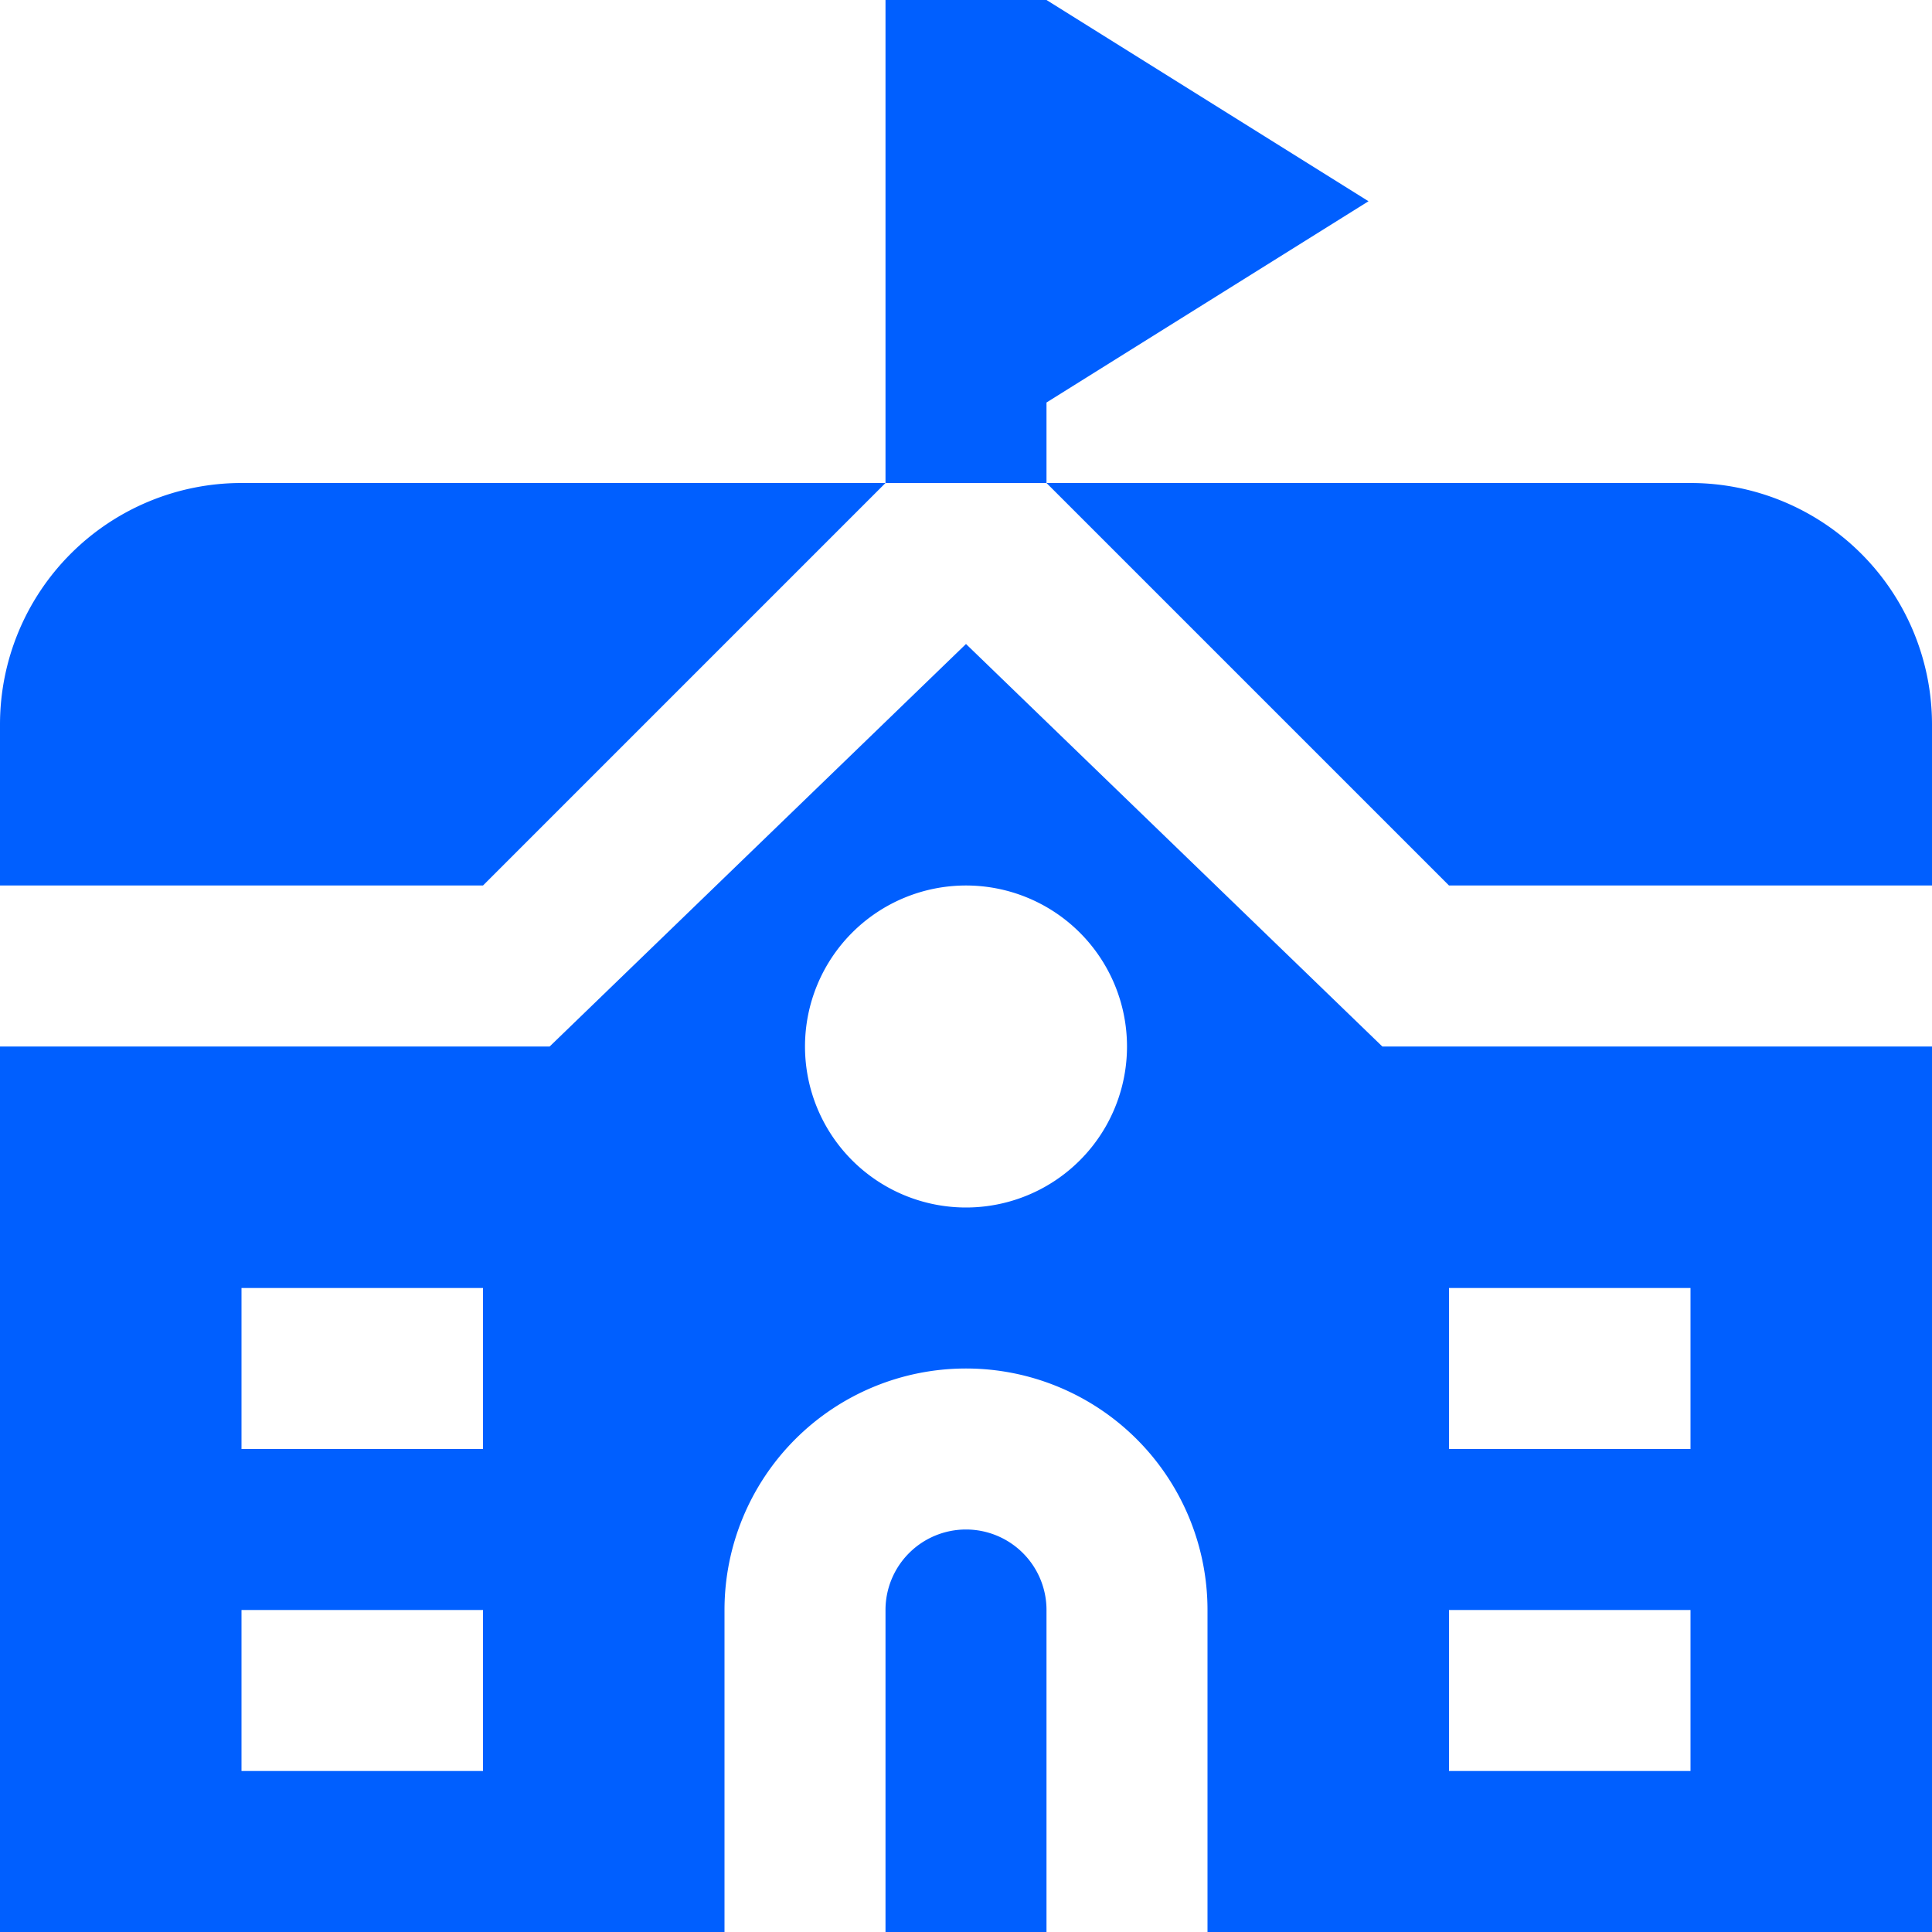 <svg id="Layer_1" data-name="Layer 1" xmlns="http://www.w3.org/2000/svg" viewBox="0 0 24 24"><defs><style>.cls-1{fill:#005fff;}</style></defs><path class="cls-1"  d="M24,9v2H18L13,6h8A3,3,0,0,1,24,9ZM0,9v2H6l5-5H3A3,3,0,0,0,0,9ZM17,2.5,13,0H11V6h2V5ZM17.172,13H24V24H15V20a3,3,0,0,0-6,0v4H0V13H6.828L12,8ZM6,20H3v2H6Zm0-4H3v2H6Zm8-3a2,2,0,1,0-2,2A2,2,0,0,0,14,13Zm4,5h3V16H18Zm0,4h3V20H18Zm-6-3a1,1,0,0,0-1,1v4h2V20A1,1,0,0,0,12,19Z"/></svg>